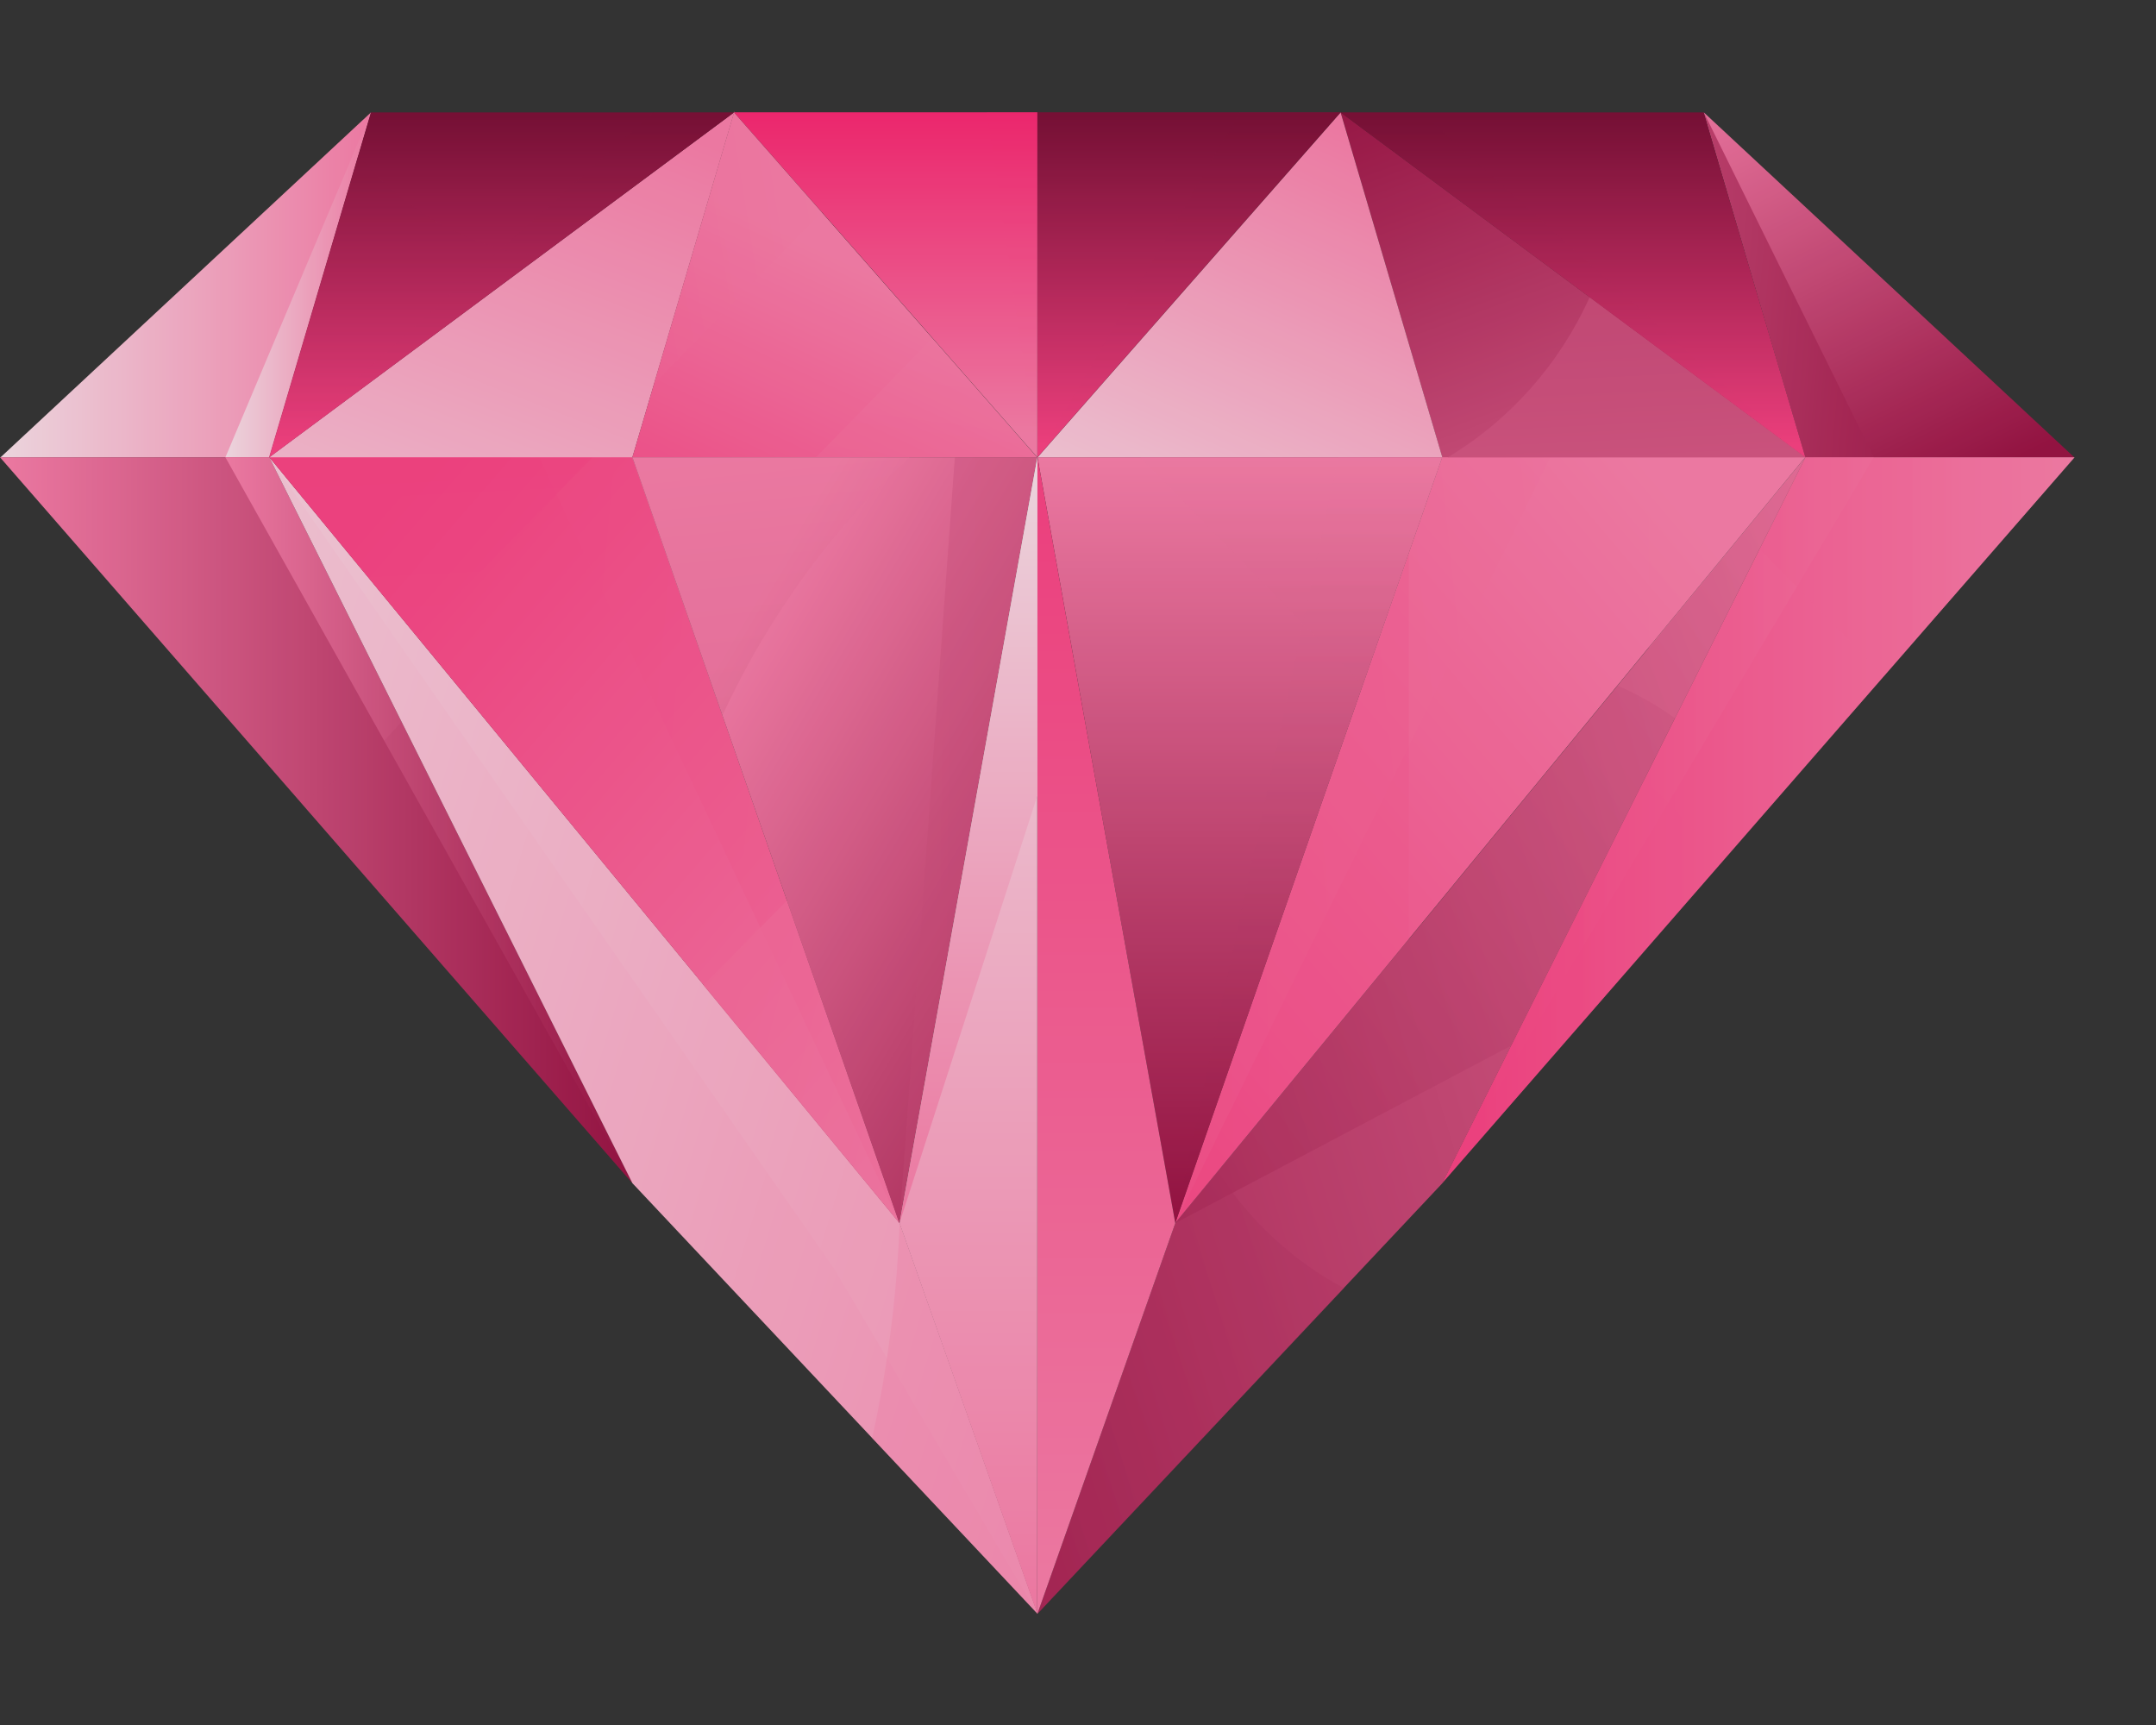 <svg width="15" height="12" viewBox="0 0 15 12" fill="none" xmlns="http://www.w3.org/2000/svg">
<rect x="0" y="0" width="15" height="12" fill="#333333" stroke="none"/>
<g opacity="0.9">
<path d="M11.854 0.782L12.562 3.182H14.432L11.854 0.782Z" fill="url(#paint0_linear_1868_32681)"/>
<path d="M11.854 0.782L12.562 3.182H13.038L11.854 0.782Z" fill="url(#paint1_linear_1868_32681)"/>
<path d="M12.561 3.181L10.034 8.231L14.434 3.181H12.561Z" fill="url(#paint2_linear_1868_32681)"/>
<path opacity="0.3" d="M12.561 3.181L10.034 8.231L13.037 3.181H12.561Z" fill="url(#paint3_linear_1868_32681)"/>
<path opacity="0.3" d="M13.107 4.703L14.431 3.181H12.56L12.241 3.818L13.107 4.703Z" fill="url(#paint4_linear_1868_32681)"/>
<path opacity="0.3" d="M11.441 5.416L10.033 8.231L11.989 5.98L11.441 5.416Z" fill="url(#paint5_linear_1868_32681)"/>
<path d="M12.561 3.181L8.177 8.509L7.218 11.226L10.035 8.231L12.561 3.181Z" fill="url(#paint6_linear_1868_32681)"/>
<path opacity="0.3" d="M12.561 3.181L8.176 8.509L10.514 7.274L12.561 3.181Z" fill="url(#paint7_linear_1868_32681)"/>
<path opacity="0.3" d="M8.473 8.147L8.18 8.508L7.22 11.225L9.351 8.961C8.994 8.772 8.692 8.491 8.473 8.147V8.147Z" fill="url(#paint8_linear_1868_32681)"/>
<path opacity="0.3" d="M11.654 4.996L12.561 3.181L11.254 4.77C11.394 4.831 11.528 4.907 11.654 4.996Z" fill="url(#paint9_linear_1868_32681)"/>
<path d="M8.176 8.508L10.034 3.18H12.56L8.176 8.508Z" fill="url(#paint10_linear_1868_32681)"/>
<path opacity="0.3" d="M8.176 8.508L10.034 3.18H10.786L8.176 8.508Z" fill="url(#paint11_linear_1868_32681)"/>
<path opacity="0.3" d="M11.473 3.181V4.508L12.565 3.181H11.473Z" fill="url(#paint12_linear_1868_32681)"/>
<path opacity="0.3" d="M9.801 3.857L8.179 8.508L9.801 6.537V3.857Z" fill="url(#paint13_linear_1868_32681)"/>
<path d="M10.034 3.181L9.327 0.781L12.561 3.181H10.034Z" fill="url(#paint14_linear_1868_32681)"/>
<path d="M11.06 2.067C10.85 2.533 10.506 2.921 10.073 3.181H12.561L11.06 2.067Z" fill="url(#paint15_linear_1868_32681)"/>
<path d="M9.327 0.782H11.853L12.561 3.182L9.327 0.782Z" fill="url(#paint16_linear_1868_32681)"/>
<path opacity="0.3" d="M9.327 0.782H9.888L12.56 3.182L9.327 0.782Z" fill="url(#paint17_linear_1868_32681)"/>
<path d="M9.327 0.782L7.218 3.182H10.035L9.327 0.782Z" fill="url(#paint18_linear_1868_32681)"/>
<path d="M7.218 3.181V0.781H9.327L7.218 3.181Z" fill="url(#paint19_linear_1868_32681)"/>
<path opacity="0.3" d="M7.218 3.181L8.626 0.781H9.327L7.218 3.181Z" fill="url(#paint20_linear_1868_32681)"/>
<path d="M7.218 3.181L8.177 8.509L10.034 3.181H7.218Z" fill="url(#paint21_linear_1868_32681)"/>
<path opacity="0.3" d="M9.312 3.181L8.172 8.509L10.03 3.181H9.312Z" fill="url(#paint22_linear_1868_32681)"/>
<path opacity="0.3" d="M9.482 4.766L10.036 3.181H7.932L9.482 4.766Z" fill="url(#paint23_linear_1868_32681)"/>
<path d="M7.218 3.181V11.226L8.177 8.509L7.218 3.181Z" fill="url(#paint24_linear_1868_32681)"/>
<path d="M2.581 0.782L1.873 3.182H0.003L2.581 0.782Z" fill="url(#paint25_linear_1868_32681)"/>
<path d="M2.58 0.782L1.872 3.182H1.568L2.58 0.782Z" fill="url(#paint26_linear_1868_32681)"/>
<path d="M1.873 3.181L4.4 8.231L0 3.181H1.873Z" fill="url(#paint27_linear_1868_32681)"/>
<path d="M1.872 3.181L4.398 8.231L1.568 3.181H1.872Z" fill="url(#paint28_linear_1868_32681)"/>
<path opacity="0.2" d="M2.793 5.021C2.596 5.252 2.357 5.441 2.089 5.578L4.4 8.231L2.793 5.021Z" fill="url(#paint29_linear_1868_32681)"/>
<path d="M1.873 3.181L6.258 8.509L7.218 11.226L4.4 8.231L1.873 3.181Z" fill="url(#paint30_linear_1868_32681)"/>
<path d="M1.873 3.181L6.258 8.509L7.218 11.226L5.809 8.834L1.873 3.181Z" fill="url(#paint31_linear_1868_32681)"/>
<path opacity="0.3" d="M6.259 8.509C6.24 9.012 6.176 9.513 6.068 10.004L7.218 11.226L6.259 8.509Z" fill="#FF80AD"/>
<path d="M6.257 8.508L4.4 3.18H1.873L6.257 8.508Z" fill="url(#paint32_linear_1868_32681)"/>
<path opacity="0.3" d="M6.257 8.508L4.4 3.18H3.75L6.257 8.508Z" fill="url(#paint33_linear_1868_32681)"/>
<path opacity="0.5" d="M4.123 3.181H1.874L2.903 4.43L4.123 3.181Z" fill="url(#paint34_linear_1868_32681)"/>
<path opacity="0.5" d="M4.893 6.854L6.261 8.513L5.479 6.261L4.893 6.854Z" fill="url(#paint35_linear_1868_32681)"/>
<path d="M4.4 3.181L5.108 0.781L1.873 3.181H4.4Z" fill="url(#paint36_linear_1868_32681)"/>
<path d="M5.107 0.782H2.581L1.873 3.182L5.107 0.782Z" fill="url(#paint37_linear_1868_32681)"/>
<path opacity="0.3" d="M5.107 0.782H4.544L1.872 3.182L5.107 0.782Z" fill="url(#paint38_linear_1868_32681)"/>
<path opacity="0.3" d="M2.493 1.077L1.872 3.177L3.748 1.786C3.258 1.718 2.81 1.465 2.493 1.077Z" fill="url(#paint39_linear_1868_32681)"/>
<path d="M5.107 0.782L7.216 3.182H4.399L5.107 0.782Z" fill="url(#paint40_linear_1868_32681)"/>
<path opacity="0.3" d="M7.217 3.181L6.487 2.352L5.677 3.181H7.217Z" fill="url(#paint41_linear_1868_32681)"/>
<path opacity="0.3" d="M5.72 1.474L5.107 0.774L4.547 2.674L5.72 1.474Z" fill="url(#paint42_linear_1868_32681)"/>
<path d="M7.217 3.181V0.781H5.107L7.217 3.181Z" fill="url(#paint43_linear_1868_32681)"/>
<path opacity="0.3" d="M7.217 3.181V0.781H6.867L7.217 3.181Z" fill="url(#paint44_linear_1868_32681)"/>
<path d="M7.216 3.181L6.257 8.509L4.4 3.181H7.216Z" fill="url(#paint45_linear_1868_32681)"/>
<path opacity="0.3" d="M7.217 3.181L6.258 8.509L6.643 3.181H7.217Z" fill="url(#paint46_linear_1868_32681)"/>
<path opacity="0.3" d="M6.131 3.373C6.196 3.306 6.262 3.242 6.327 3.181H4.397L5.024 4.981C5.3 4.384 5.675 3.84 6.131 3.373Z" fill="url(#paint47_linear_1868_32681)"/>
<path d="M7.217 3.181V11.226L6.258 8.509L7.217 3.181Z" fill="url(#paint48_linear_1868_32681)"/>
<path d="M7.217 3.181V5.535L6.258 8.509L7.217 3.181Z" fill="url(#paint49_linear_1868_32681)"/>
</g>
<defs>
<linearGradient id="paint0_linear_1868_32681" x1="10.243" y1="1.306" x2="11.754" y2="4.351" gradientUnits="userSpaceOnUse">
<stop stop-color="#FF80AD"/>
<stop offset="1" stop-color="#9C0F42"/>
</linearGradient>
<linearGradient id="paint1_linear_1868_32681" x1="8.376" y1="6.133" x2="13.571" y2="6.599" gradientUnits="userSpaceOnUse">
<stop stop-color="#FF80AD"/>
<stop offset="1" stop-color="#9C0F42"/>
</linearGradient>
<linearGradient id="paint2_linear_1868_32681" x1="10.034" y1="8.231" x2="14.434" y2="8.231" gradientUnits="userSpaceOnUse">
<stop stop-color="#FF4084"/>
<stop offset="1" stop-color="#FF80AD"/>
</linearGradient>
<linearGradient id="paint3_linear_1868_32681" x1="10.034" y1="8.231" x2="13.037" y2="8.231" gradientUnits="userSpaceOnUse">
<stop stop-color="#FF4084"/>
<stop offset="1" stop-color="#FF80AD"/>
</linearGradient>
<linearGradient id="paint4_linear_1868_32681" x1="10.034" y1="5.47" x2="14.431" y2="5.47" gradientUnits="userSpaceOnUse">
<stop stop-color="#FF4084"/>
<stop offset="1" stop-color="#FF80AD"/>
</linearGradient>
<linearGradient id="paint5_linear_1868_32681" x1="10.033" y1="9.982" x2="14.421" y2="9.982" gradientUnits="userSpaceOnUse">
<stop stop-color="#FF4084"/>
<stop offset="1" stop-color="#FF80AD"/>
</linearGradient>
<linearGradient id="paint6_linear_1868_32681" x1="13.011" y1="-5.478" x2="0.216" y2="-1.588" gradientUnits="userSpaceOnUse">
<stop stop-color="#FF80AD"/>
<stop offset="1" stop-color="#9C0F42"/>
</linearGradient>
<linearGradient id="paint7_linear_1868_32681" x1="11.047" y1="-0.084" x2="4.815" y2="4.381" gradientUnits="userSpaceOnUse">
<stop stop-color="#FF80AD"/>
<stop offset="1" stop-color="#9C0F42"/>
</linearGradient>
<linearGradient id="paint8_linear_1868_32681" x1="13.914" y1="-4.507" x2="1.957" y2="-0.222" gradientUnits="userSpaceOnUse">
<stop stop-color="#FF80AD"/>
<stop offset="1" stop-color="#9C0F42"/>
</linearGradient>
<linearGradient id="paint9_linear_1868_32681" x1="10.241" y1="-3.592" x2="-0.954" y2="1.115" gradientUnits="userSpaceOnUse">
<stop stop-color="#FF80AD"/>
<stop offset="1" stop-color="#9C0F42"/>
</linearGradient>
<linearGradient id="paint10_linear_1868_32681" x1="9.533" y1="11.077" x2="14.548" y2="6.84" gradientUnits="userSpaceOnUse">
<stop stop-color="#FF4084"/>
<stop offset="1" stop-color="#FF80AD"/>
</linearGradient>
<linearGradient id="paint11_linear_1868_32681" x1="3.688" y1="18.675" x2="14.279" y2="17.549" gradientUnits="userSpaceOnUse">
<stop stop-color="#FF4084"/>
<stop offset="1" stop-color="#FF80AD"/>
</linearGradient>
<linearGradient id="paint12_linear_1868_32681" x1="9.617" y1="11.395" x2="14.632" y2="7.16" gradientUnits="userSpaceOnUse">
<stop stop-color="#FF4084"/>
<stop offset="1" stop-color="#FF80AD"/>
</linearGradient>
<linearGradient id="paint13_linear_1868_32681" x1="2.072" y1="41.789" x2="25.501" y2="41.151" gradientUnits="userSpaceOnUse">
<stop stop-color="#FF4084"/>
<stop offset="1" stop-color="#FF80AD"/>
</linearGradient>
<linearGradient id="paint14_linear_1868_32681" x1="14.893" y1="4.045" x2="13.102" y2="-0.849" gradientUnits="userSpaceOnUse">
<stop stop-color="#FF80AD"/>
<stop offset="1" stop-color="#9C0F42"/>
</linearGradient>
<linearGradient id="paint15_linear_1868_32681" x1="25.573" y1="7.246" x2="24.972" y2="-5.121" gradientUnits="userSpaceOnUse">
<stop stop-color="#FF80AD"/>
<stop offset="1" stop-color="#9C0F42"/>
</linearGradient>
<linearGradient id="paint16_linear_1868_32681" x1="12.483" y1="3.096" x2="12.483" y2="0.811" gradientUnits="userSpaceOnUse">
<stop stop-color="#FF4084"/>
<stop offset="1" stop-color="#7D0C35"/>
</linearGradient>
<linearGradient id="paint17_linear_1868_32681" x1="12.482" y1="3.096" x2="12.482" y2="0.811" gradientUnits="userSpaceOnUse">
<stop stop-color="#FF4084"/>
<stop offset="1" stop-color="#7D0C35"/>
</linearGradient>
<linearGradient id="paint18_linear_1868_32681" x1="9.997" y1="5.437" x2="11.6" y2="1.927" gradientUnits="userSpaceOnUse">
<stop stop-color="#FFE6EF"/>
<stop offset="1" stop-color="#FF80AD"/>
</linearGradient>
<linearGradient id="paint19_linear_1868_32681" x1="9.277" y1="3.095" x2="9.277" y2="0.81" gradientUnits="userSpaceOnUse">
<stop stop-color="#FF4084"/>
<stop offset="1" stop-color="#7D0C35"/>
</linearGradient>
<linearGradient id="paint20_linear_1868_32681" x1="9.277" y1="3.095" x2="9.277" y2="0.81" gradientUnits="userSpaceOnUse">
<stop stop-color="#FF4084"/>
<stop offset="1" stop-color="#7D0C35"/>
</linearGradient>
<linearGradient id="paint21_linear_1868_32681" x1="7.227" y1="3.181" x2="7.227" y2="8.472" gradientUnits="userSpaceOnUse">
<stop stop-color="#FF80AD"/>
<stop offset="1" stop-color="#9C0F42"/>
</linearGradient>
<linearGradient id="paint22_linear_1868_32681" x1="8.178" y1="3.181" x2="8.178" y2="8.472" gradientUnits="userSpaceOnUse">
<stop stop-color="#FF80AD"/>
<stop offset="1" stop-color="#9C0F42"/>
</linearGradient>
<linearGradient id="paint23_linear_1868_32681" x1="5.475" y1="3.181" x2="5.475" y2="8.47" gradientUnits="userSpaceOnUse">
<stop stop-color="#FF80AD"/>
<stop offset="1" stop-color="#9C0F42"/>
</linearGradient>
<linearGradient id="paint24_linear_1868_32681" x1="8.18" y1="11.178" x2="8.18" y2="3.229" gradientUnits="userSpaceOnUse">
<stop stop-color="#FF80AD"/>
<stop offset="1" stop-color="#FF4084"/>
</linearGradient>
<linearGradient id="paint25_linear_1868_32681" x1="0.003" y1="3.182" x2="2.581" y2="3.182" gradientUnits="userSpaceOnUse">
<stop stop-color="#FFE6EF"/>
<stop offset="1" stop-color="#FF80AD"/>
</linearGradient>
<linearGradient id="paint26_linear_1868_32681" x1="1.568" y1="3.182" x2="2.58" y2="3.182" gradientUnits="userSpaceOnUse">
<stop stop-color="#FFE6EF"/>
<stop offset="1" stop-color="#FF80AD"/>
</linearGradient>
<linearGradient id="paint27_linear_1868_32681" x1="0" y1="8.231" x2="4.4" y2="8.231" gradientUnits="userSpaceOnUse">
<stop stop-color="#FF80AD"/>
<stop offset="1" stop-color="#9C0F42"/>
</linearGradient>
<linearGradient id="paint28_linear_1868_32681" x1="1.568" y1="8.231" x2="4.398" y2="8.231" gradientUnits="userSpaceOnUse">
<stop stop-color="#FF80AD"/>
<stop offset="1" stop-color="#9C0F42"/>
</linearGradient>
<linearGradient id="paint29_linear_1868_32681" x1="0.003" y1="9.68" x2="4.4" y2="9.68" gradientUnits="userSpaceOnUse">
<stop stop-color="#FF80AD"/>
<stop offset="1" stop-color="#9C0F42"/>
</linearGradient>
<linearGradient id="paint30_linear_1868_32681" x1="-4.145" y1="11.973" x2="8.921" y2="15.932" gradientUnits="userSpaceOnUse">
<stop stop-color="#FFE6EF"/>
<stop offset="1" stop-color="#FF80AD"/>
</linearGradient>
<linearGradient id="paint31_linear_1868_32681" x1="-3.555" y1="11.779" x2="9.512" y2="15.739" gradientUnits="userSpaceOnUse">
<stop stop-color="#FFE6EF"/>
<stop offset="1" stop-color="#FF80AD"/>
</linearGradient>
<linearGradient id="paint32_linear_1868_32681" x1="8.977" y1="5.948" x2="4.095" y2="1.721" gradientUnits="userSpaceOnUse">
<stop stop-color="#FF80AD"/>
<stop offset="1" stop-color="#FF4084"/>
</linearGradient>
<linearGradient id="paint33_linear_1868_32681" x1="12.894" y1="-3.209" x2="1.905" y2="-4.229" gradientUnits="userSpaceOnUse">
<stop stop-color="#FF80AD"/>
<stop offset="1" stop-color="#FF4084"/>
</linearGradient>
<linearGradient id="paint34_linear_1868_32681" x1="21.754" y1="18.836" x2="20.863" y2="1.155" gradientUnits="userSpaceOnUse">
<stop stop-color="#FF80AD"/>
<stop offset="1" stop-color="#FF4084"/>
</linearGradient>
<linearGradient id="paint35_linear_1868_32681" x1="8.694" y1="2.212" x2="0.456" y2="0.093" gradientUnits="userSpaceOnUse">
<stop stop-color="#FF80AD"/>
<stop offset="1" stop-color="#FF4084"/>
</linearGradient>
<linearGradient id="paint36_linear_1868_32681" x1="5.182" y1="6.562" x2="7.031" y2="1.824" gradientUnits="userSpaceOnUse">
<stop stop-color="#FFE6EF"/>
<stop offset="1" stop-color="#FF80AD"/>
</linearGradient>
<linearGradient id="paint37_linear_1868_32681" x1="5.029" y1="3.096" x2="5.029" y2="0.811" gradientUnits="userSpaceOnUse">
<stop stop-color="#FF4084"/>
<stop offset="1" stop-color="#7D0C35"/>
</linearGradient>
<linearGradient id="paint38_linear_1868_32681" x1="5.029" y1="3.096" x2="5.029" y2="0.811" gradientUnits="userSpaceOnUse">
<stop stop-color="#FF4084"/>
<stop offset="1" stop-color="#7D0C35"/>
</linearGradient>
<linearGradient id="paint39_linear_1868_32681" x1="3.827" y1="3.091" x2="3.827" y2="0.812" gradientUnits="userSpaceOnUse">
<stop stop-color="#FF4084"/>
<stop offset="1" stop-color="#7D0C35"/>
</linearGradient>
<linearGradient id="paint40_linear_1868_32681" x1="4.809" y1="1.289" x2="3.622" y2="3.801" gradientUnits="userSpaceOnUse">
<stop stop-color="#FF80AD"/>
<stop offset="1" stop-color="#FF4084"/>
</linearGradient>
<linearGradient id="paint41_linear_1868_32681" x1="3.167" y1="1.989" x2="2.506" y2="6.984" gradientUnits="userSpaceOnUse">
<stop stop-color="#FF80AD"/>
<stop offset="1" stop-color="#FF4084"/>
</linearGradient>
<linearGradient id="paint42_linear_1868_32681" x1="5.259" y1="-1.962" x2="1.255" y2="-1.314" gradientUnits="userSpaceOnUse">
<stop stop-color="#FF80AD"/>
<stop offset="1" stop-color="#FF4084"/>
</linearGradient>
<linearGradient id="paint43_linear_1868_32681" x1="7.159" y1="3.023" x2="7.159" y2="0.755" gradientUnits="userSpaceOnUse">
<stop stop-color="#FF80AD"/>
<stop offset="1" stop-color="#FF2472"/>
</linearGradient>
<linearGradient id="paint44_linear_1868_32681" x1="7.504" y1="3.023" x2="7.504" y2="0.755" gradientUnits="userSpaceOnUse">
<stop stop-color="#FF80AD"/>
<stop offset="1" stop-color="#FF2472"/>
</linearGradient>
<linearGradient id="paint45_linear_1868_32681" x1="4.404" y1="5.591" x2="8.611" y2="8.093" gradientUnits="userSpaceOnUse">
<stop stop-color="#FF80AD"/>
<stop offset="1" stop-color="#9C0F42"/>
</linearGradient>
<linearGradient id="paint46_linear_1868_32681" x1="-3.301" y1="57.957" x2="16.752" y2="58.127" gradientUnits="userSpaceOnUse">
<stop stop-color="#FF80AD"/>
<stop offset="1" stop-color="#9C0F42"/>
</linearGradient>
<linearGradient id="paint47_linear_1868_32681" x1="1.926" y1="3.451" x2="2.565" y2="9.894" gradientUnits="userSpaceOnUse">
<stop stop-color="#FF80AD"/>
<stop offset="1" stop-color="#9C0F42"/>
</linearGradient>
<linearGradient id="paint48_linear_1868_32681" x1="6.258" y1="3.205" x2="6.258" y2="11.089" gradientUnits="userSpaceOnUse">
<stop stop-color="#FFE6EF"/>
<stop offset="1" stop-color="#FF80AD"/>
</linearGradient>
<linearGradient id="paint49_linear_1868_32681" x1="6.258" y1="3.197" x2="6.258" y2="8.418" gradientUnits="userSpaceOnUse">
<stop stop-color="#FFE6EF"/>
<stop offset="1" stop-color="#FF80AD"/>
</linearGradient>
</defs>
</svg>
